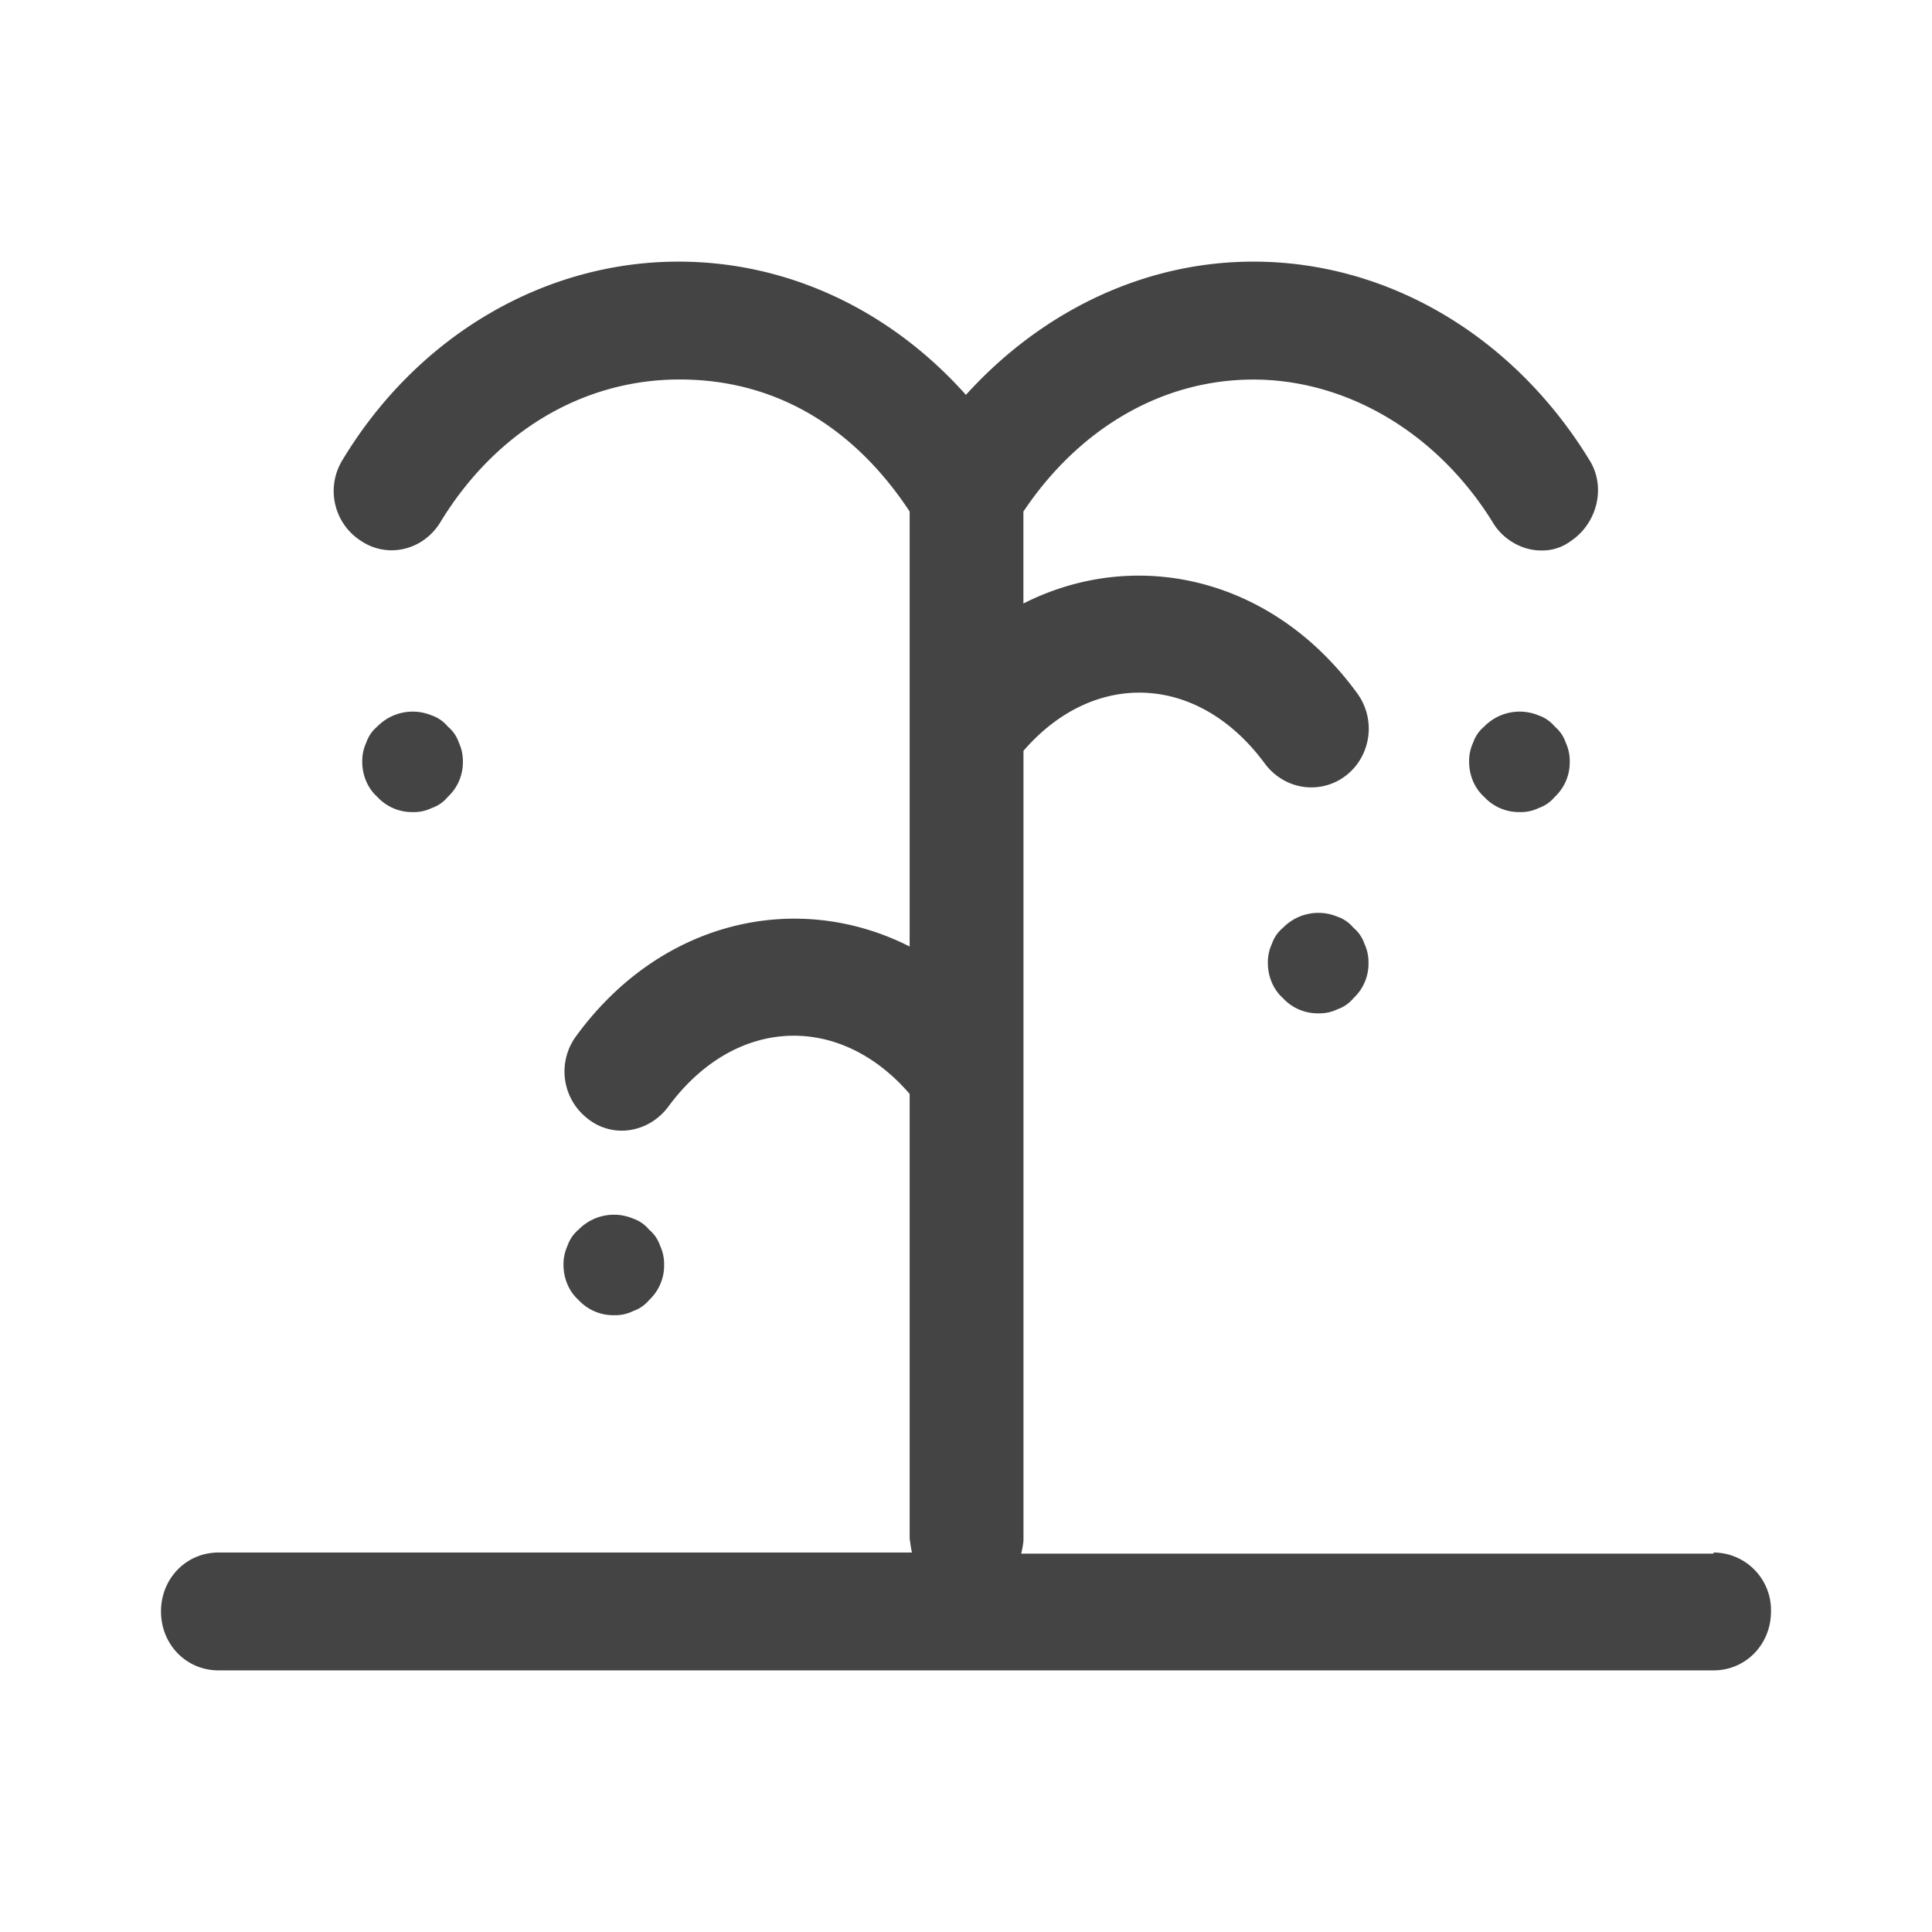 <svg xmlns="http://www.w3.org/2000/svg" width="24" height="24" fill="none"><g clip-path="url(#a)"><g fill="#444" clip-path="url(#b)"><path d="M21.286 19.3h-8.6s.028-.117.028-.175V9.327c.872-1.01 2.172-.966 3 .161.143.19.357.293.572.293a.698.698 0 0 0 .377-.107.723.723 0 0 0 .265-.296.745.745 0 0 0-.07-.768C15.8 7.16 14.1 6.794 12.713 7.497V6.355c.686-1.026 1.715-1.64 2.857-1.64 1.143 0 2.272.644 2.972 1.771.128.22.371.352.6.352a.59.59 0 0 0 .371-.117c.329-.22.443-.674.229-1.01-.943-1.538-2.5-2.461-4.172-2.461-1.357 0-2.628.615-3.571 1.655C11.057 3.85 9.786 3.25 8.429 3.25c-1.672 0-3.243.923-4.172 2.46a.735.735 0 0 0 .229 1.01c.328.22.771.118.985-.234.686-1.127 1.772-1.772 2.972-1.772s2.171.6 2.857 1.64v5.404c-1.386-.703-3.086-.336-4.143 1.113a.74.74 0 0 0 .143 1.025c.314.25.757.176 1-.146.829-1.128 2.129-1.171 3-.161v5.52s.014.118.029.177H2.714c-.4 0-.714.322-.714.732s.314.732.714.732h18.572c.4 0 .714-.322.714-.732a.716.716 0 0 0-.714-.732v.014Z"/><path d="M5.125 10.088a.507.507 0 0 0 .237-.05.444.444 0 0 0 .2-.138.586.586 0 0 0 .188-.438.542.542 0 0 0-.05-.237.444.444 0 0 0-.138-.2.444.444 0 0 0-.2-.138.614.614 0 0 0-.675.138.444.444 0 0 0-.137.2.542.542 0 0 0-.05.238c0 .162.063.325.188.437a.586.586 0 0 0 .437.188Zm13.313-1.063a.444.444 0 0 0-.138.2.542.542 0 0 0-.05.238c0 .162.063.325.188.437a.586.586 0 0 0 .437.188.507.507 0 0 0 .238-.05.444.444 0 0 0 .2-.138.586.586 0 0 0 .187-.438.542.542 0 0 0-.05-.237.444.444 0 0 0-.137-.2.444.444 0 0 0-.2-.138.614.614 0 0 0-.675.138Zm-1.825 2.362a.614.614 0 0 0-.675.138.444.444 0 0 0-.138.2.542.542 0 0 0-.05.238c0 .162.063.325.188.437a.586.586 0 0 0 .437.188.507.507 0 0 0 .238-.05.444.444 0 0 0 .2-.138.586.586 0 0 0 .187-.438.542.542 0 0 0-.05-.237.445.445 0 0 0-.137-.2.445.445 0 0 0-.2-.138Zm-8.75 4.9a.444.444 0 0 0 .2-.137.586.586 0 0 0 .187-.437.542.542 0 0 0-.05-.238.444.444 0 0 0-.137-.2.444.444 0 0 0-.2-.138.614.614 0 0 0-.676.138.444.444 0 0 0-.137.2.542.542 0 0 0-.05.238c0 .162.063.325.188.437a.586.586 0 0 0 .437.188.507.507 0 0 0 .237-.05Z"/></g></g><defs><clipPath id="a"><path fill="#fff" d="M0 0h24v24H0z"/></clipPath><clipPath id="b"><path fill="#fff" d="M0 0h24v24H0z"/></clipPath></defs></svg>